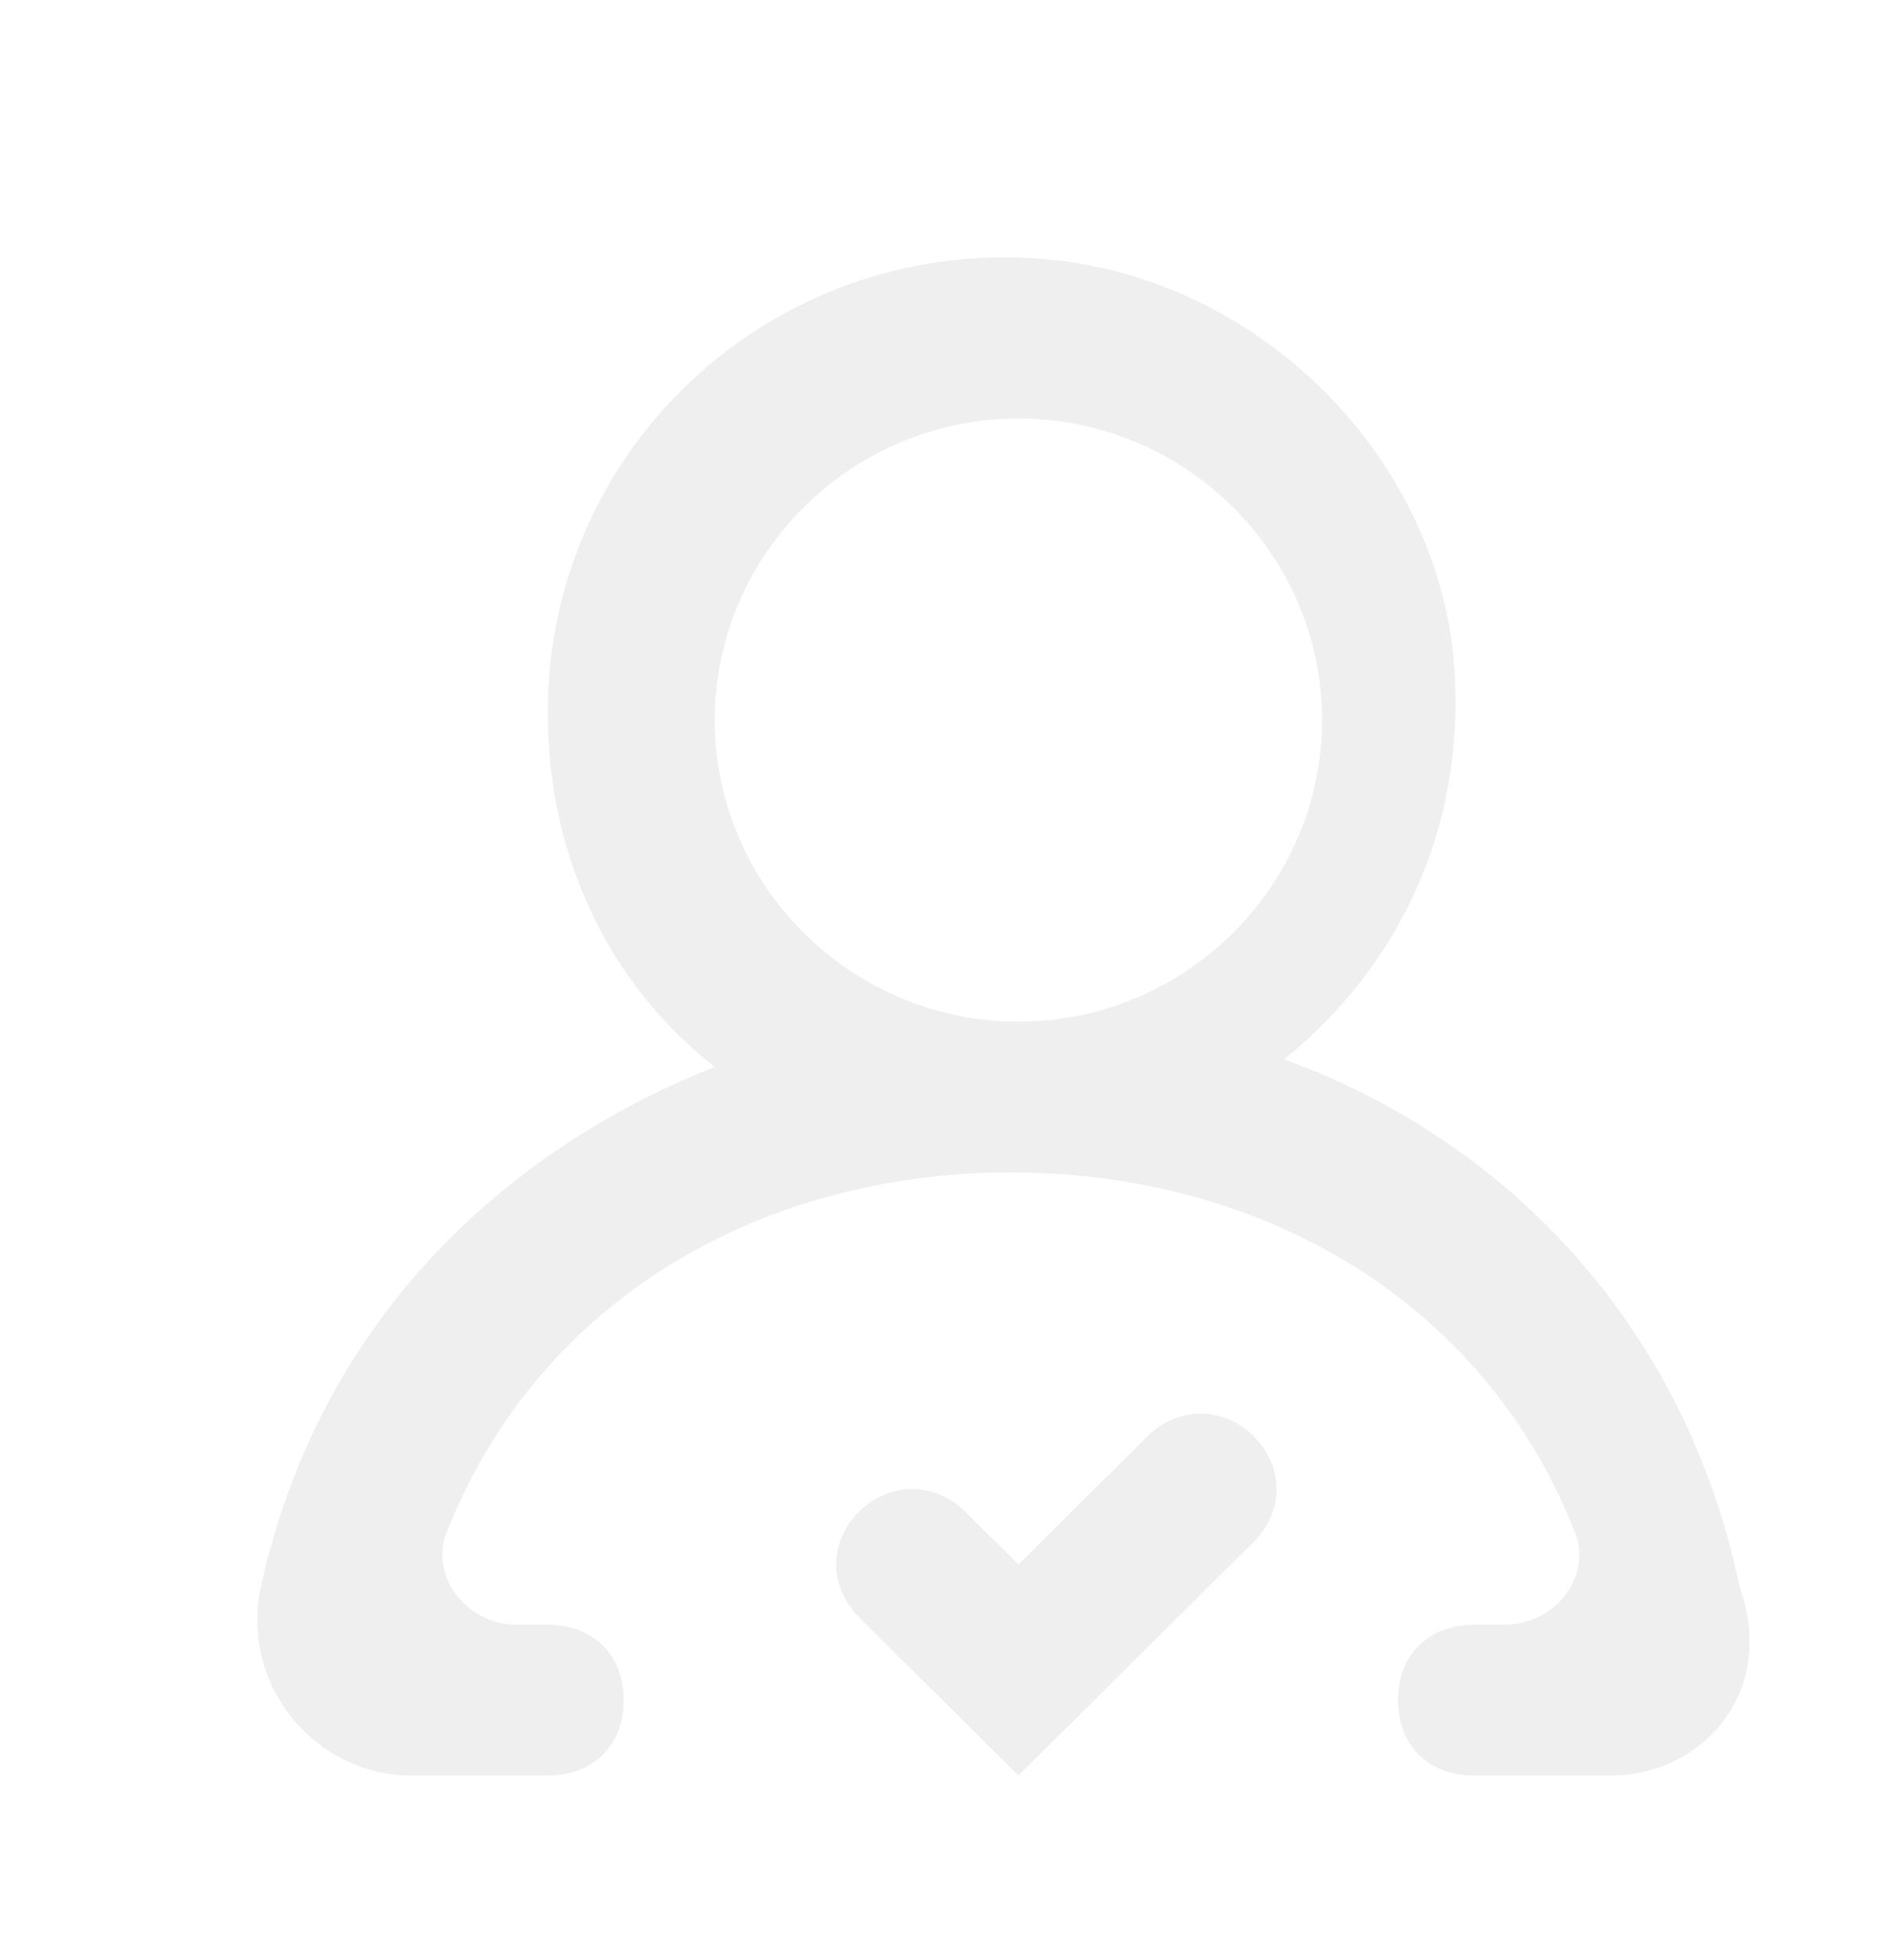<svg width="74" height="76" viewBox="0 0 74 76" fill="none" xmlns="http://www.w3.org/2000/svg">
<g id="profile_x5F_round_1_" filter="url(#filter0_ddi_30_499)">
<path d="M48.728 56.816C49.908 57.988 49.908 59.746 48.728 60.917L39.581 70L33.385 63.847C32.205 62.675 32.205 60.918 33.385 59.746C34.565 58.574 36.335 58.574 37.516 59.746L39.581 61.797L44.597 56.816C45.777 55.644 47.548 55.644 48.728 56.816ZM62.595 70H57.284C55.514 70 54.334 68.828 54.334 67.07C54.334 65.312 55.514 64.141 57.284 64.141H58.465C60.53 64.141 62.005 62.09 61.12 60.332C57.579 51.542 49.023 46.562 39.286 46.562C29.549 46.562 20.993 51.542 17.452 60.332C16.567 62.09 18.042 64.141 20.108 64.141H21.288C23.058 64.141 24.238 65.312 24.238 67.07C24.238 68.828 23.058 70 21.288 70H15.977C12.436 70 9.485 66.778 10.076 62.969C12.141 53.008 18.927 45.976 27.779 42.461C23.648 39.238 21.288 34.257 21.288 28.69C21.288 18.143 30.434 9.94 41.056 11.112C48.728 11.991 55.219 18.143 56.399 25.76C57.284 32.499 54.629 38.359 49.908 42.167C58.76 45.39 65.546 52.714 67.611 62.676C69.086 66.777 66.136 70 62.595 70ZM51.383 28.983C51.383 22.538 46.072 17.264 39.581 17.264C33.09 17.264 27.779 22.538 27.779 28.983C27.779 35.429 33.09 40.703 39.581 40.703C46.072 40.703 51.383 35.429 51.383 28.983Z" fill="#EFEFEF"/>
</g>
<defs>
<filter id="filter0_ddi_30_499" x="0" y="0" width="74" height="76" filterUnits="userSpaceOnUse" color-interpolation-filters="sRGB">
<feFlood flood-opacity="0" result="BackgroundImageFix"/>
<feColorMatrix in="SourceAlpha" type="matrix" values="0 0 0 0 0 0 0 0 0 0 0 0 0 0 0 0 0 0 127 0" result="hardAlpha"/>
<feOffset dx="1" dy="1"/>
<feGaussianBlur stdDeviation="2.5"/>
<feColorMatrix type="matrix" values="0 0 0 0 0.694 0 0 0 0 0.711 0 0 0 0 0.778 0 0 0 1 0"/>
<feBlend mode="normal" in2="BackgroundImageFix" result="effect1_dropShadow_30_499"/>
<feColorMatrix in="SourceAlpha" type="matrix" values="0 0 0 0 0 0 0 0 0 0 0 0 0 0 0 0 0 0 127 0" result="hardAlpha"/>
<feOffset dx="-2" dy="-3"/>
<feGaussianBlur stdDeviation="4"/>
<feColorMatrix type="matrix" values="0 0 0 0 0.98 0 0 0 0 0.982 0 0 0 0 0.99 0 0 0 1 0"/>
<feBlend mode="normal" in2="effect1_dropShadow_30_499" result="effect2_dropShadow_30_499"/>
<feBlend mode="normal" in="SourceGraphic" in2="effect2_dropShadow_30_499" result="shape"/>
<feColorMatrix in="SourceAlpha" type="matrix" values="0 0 0 0 0 0 0 0 0 0 0 0 0 0 0 0 0 0 127 0" result="hardAlpha"/>
<feOffset dx="1" dy="1"/>
<feGaussianBlur stdDeviation="1.5"/>
<feComposite in2="hardAlpha" operator="arithmetic" k2="-1" k3="1"/>
<feColorMatrix type="matrix" values="0 0 0 0 0.922 0 0 0 0 0.925 0 0 0 0 0.941 0 0 0 1 0"/>
<feBlend mode="normal" in2="shape" result="effect3_innerShadow_30_499"/>
</filter>
</defs>
</svg>
